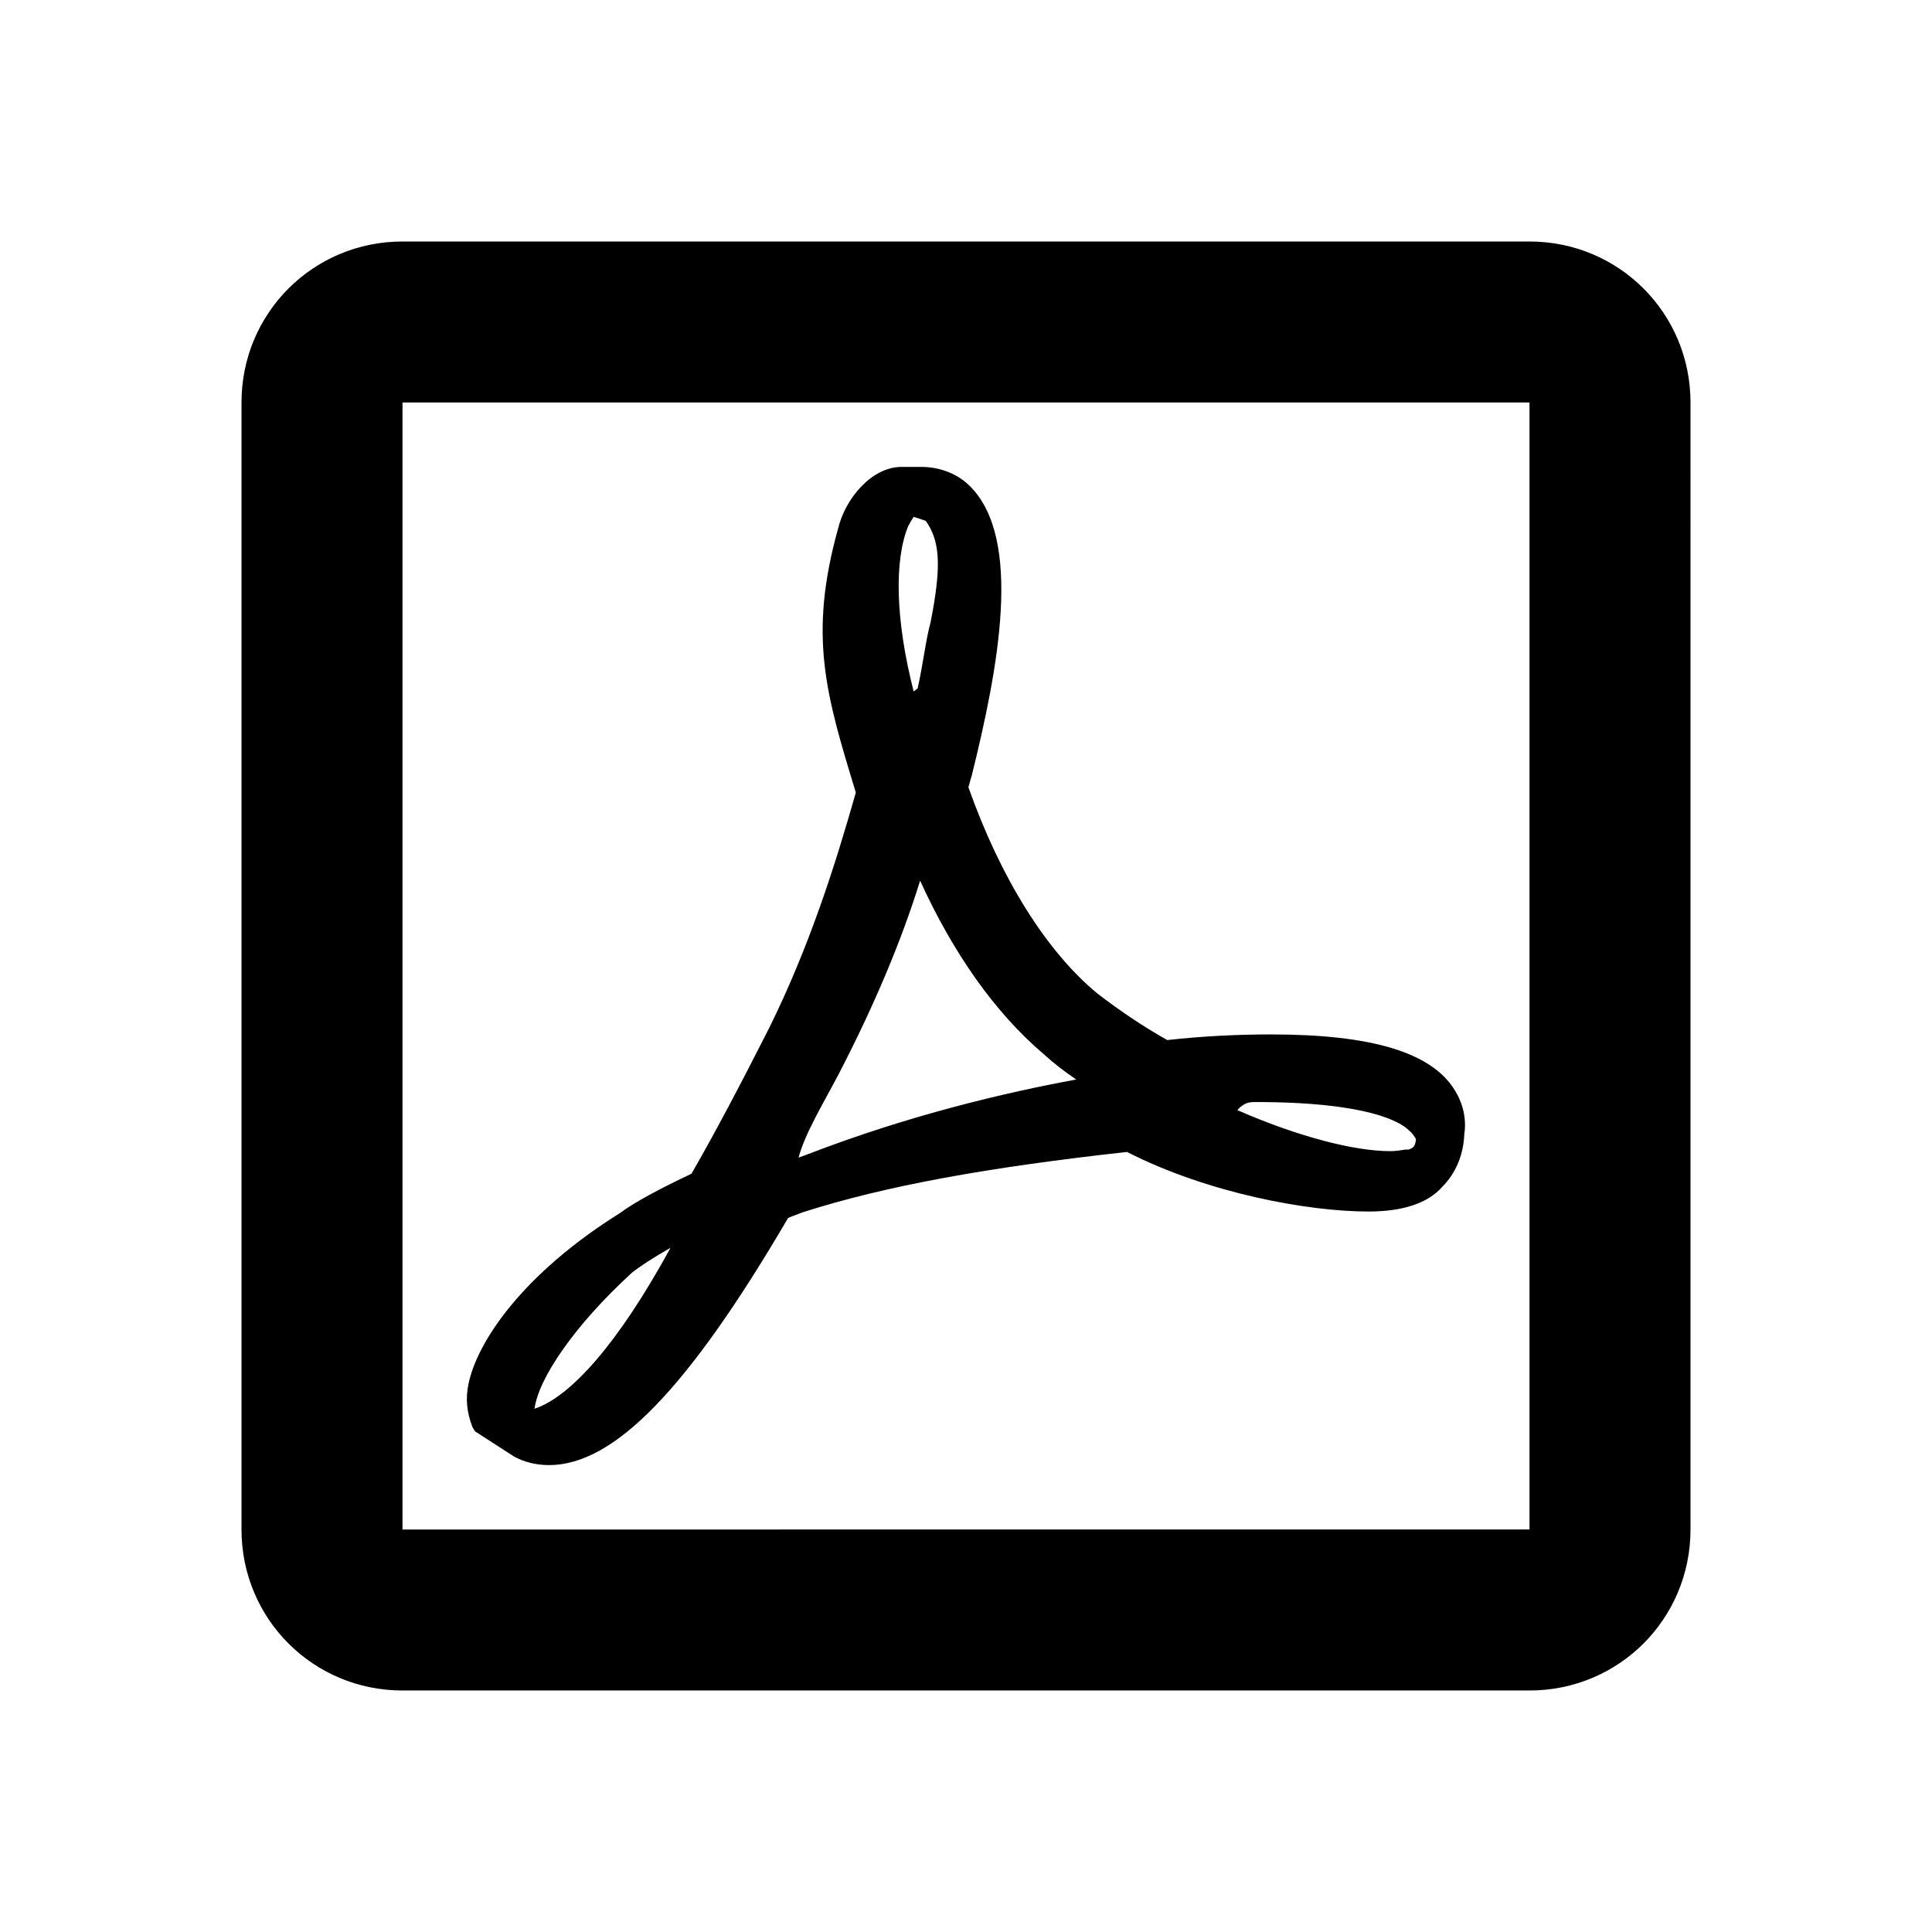 <?xml version="1.0" encoding="utf-8"?>
<!-- Generator: Adobe Illustrator 23.0.1, SVG Export Plug-In . SVG Version: 6.00 Build 0)  -->
<svg version="1.1" id="Layer_1" xmlns="http://www.w3.org/2000/svg" xmlns:xlink="http://www.w3.org/1999/xlink" x="0px" y="0px"
	 viewBox="0 0 24 24" style="enable-background:new 0 0 24 24;" xml:space="preserve">
<path d="M5,3C3.89,3,3,3.89,3,5v14c0,1.11,0.89,2,2,2h14c1.11,0,2-0.89,2-2V5c0-1.11-0.89-2-2-2H5 M5,5h14v14H5V5 M18.07,13.54c-0.29-0.47-1.04-0.69-2.28-0.69c-0.41,0-0.84,0.02-1.29,0.07c-0.32-0.18-0.61-0.38-0.87-0.58 c-0.63-0.52-1.2-1.43-1.6-2.56c0.01-0.03,0.02-0.08,0.04-0.14c0.33-1.33,0.64-2.94-0.02-3.6c-0.16-0.16-0.38-0.24-0.61-0.24H11.2 c-0.37,0-0.7,0.39-0.79,0.77c-0.37,1.33-0.15,2.06,0.22,3.27v0.01c-0.25,0.88-0.57,1.9-1.08,2.93c-0.34,0.67-0.66,1.28-0.96,1.8 c-0.4,0.19-0.7,0.35-0.89,0.49c-1.2,0.75-1.77,1.59-1.88,2.12c-0.04,0.19-0.02,0.36,0.05,0.54l0.03,0.05l0.48,0.31 c0.12,0.07,0.28,0.11,0.44,0.11c0.81,0,1.73-0.95,2.97-3.07c0.07-0.03,0.13-0.05,0.18-0.07C11,14.73,12.28,14.5,14,14.31 c1,0.51,2.24,0.74,3,0.74c0.44,0,0.74-0.11,0.91-0.3c0.18-0.18,0.27-0.41,0.28-0.66C18.22,13.89,18.17,13.7,18.07,13.54z M6.64,17.5 c0.05-0.38,0.5-1.04,1.21-1.69c0.1-0.08,0.27-0.19,0.48-0.31C7.68,16.69,7.09,17.35,6.64,17.5z M11.28,6.54 c0.02-0.04,0.05-0.09,0.07-0.12l0.15,0.05c0.17,0.24,0.19,0.53,0.09,1.1l-0.03,0.16c-0.06,0.22-0.09,0.5-0.16,0.82l-0.05,0.04 C11.12,7.69,11.11,6.96,11.28,6.54z M10.03,14.34l-0.11,0.04c0.08-0.3,0.3-0.66,0.5-1.04c0.45-0.87,0.78-1.66,1.01-2.4 c0.41,0.9,0.93,1.64,1.53,2.15c0.12,0.11,0.26,0.22,0.41,0.32C12.5,13.57,11.3,13.85,10.03,14.34z M17.5,14.28h-0.04 c-0.06,0.01-0.12,0.02-0.19,0.02c-0.46,0-1.17-0.19-1.9-0.51c0.09-0.1,0.16-0.1,0.23-0.1c1.4,0,1.8,0.25,1.9,0.35 c0.05,0.04,0.07,0.08,0.09,0.11C17.58,14.25,17.55,14.26,17.5,14.28z"/>
</svg>
